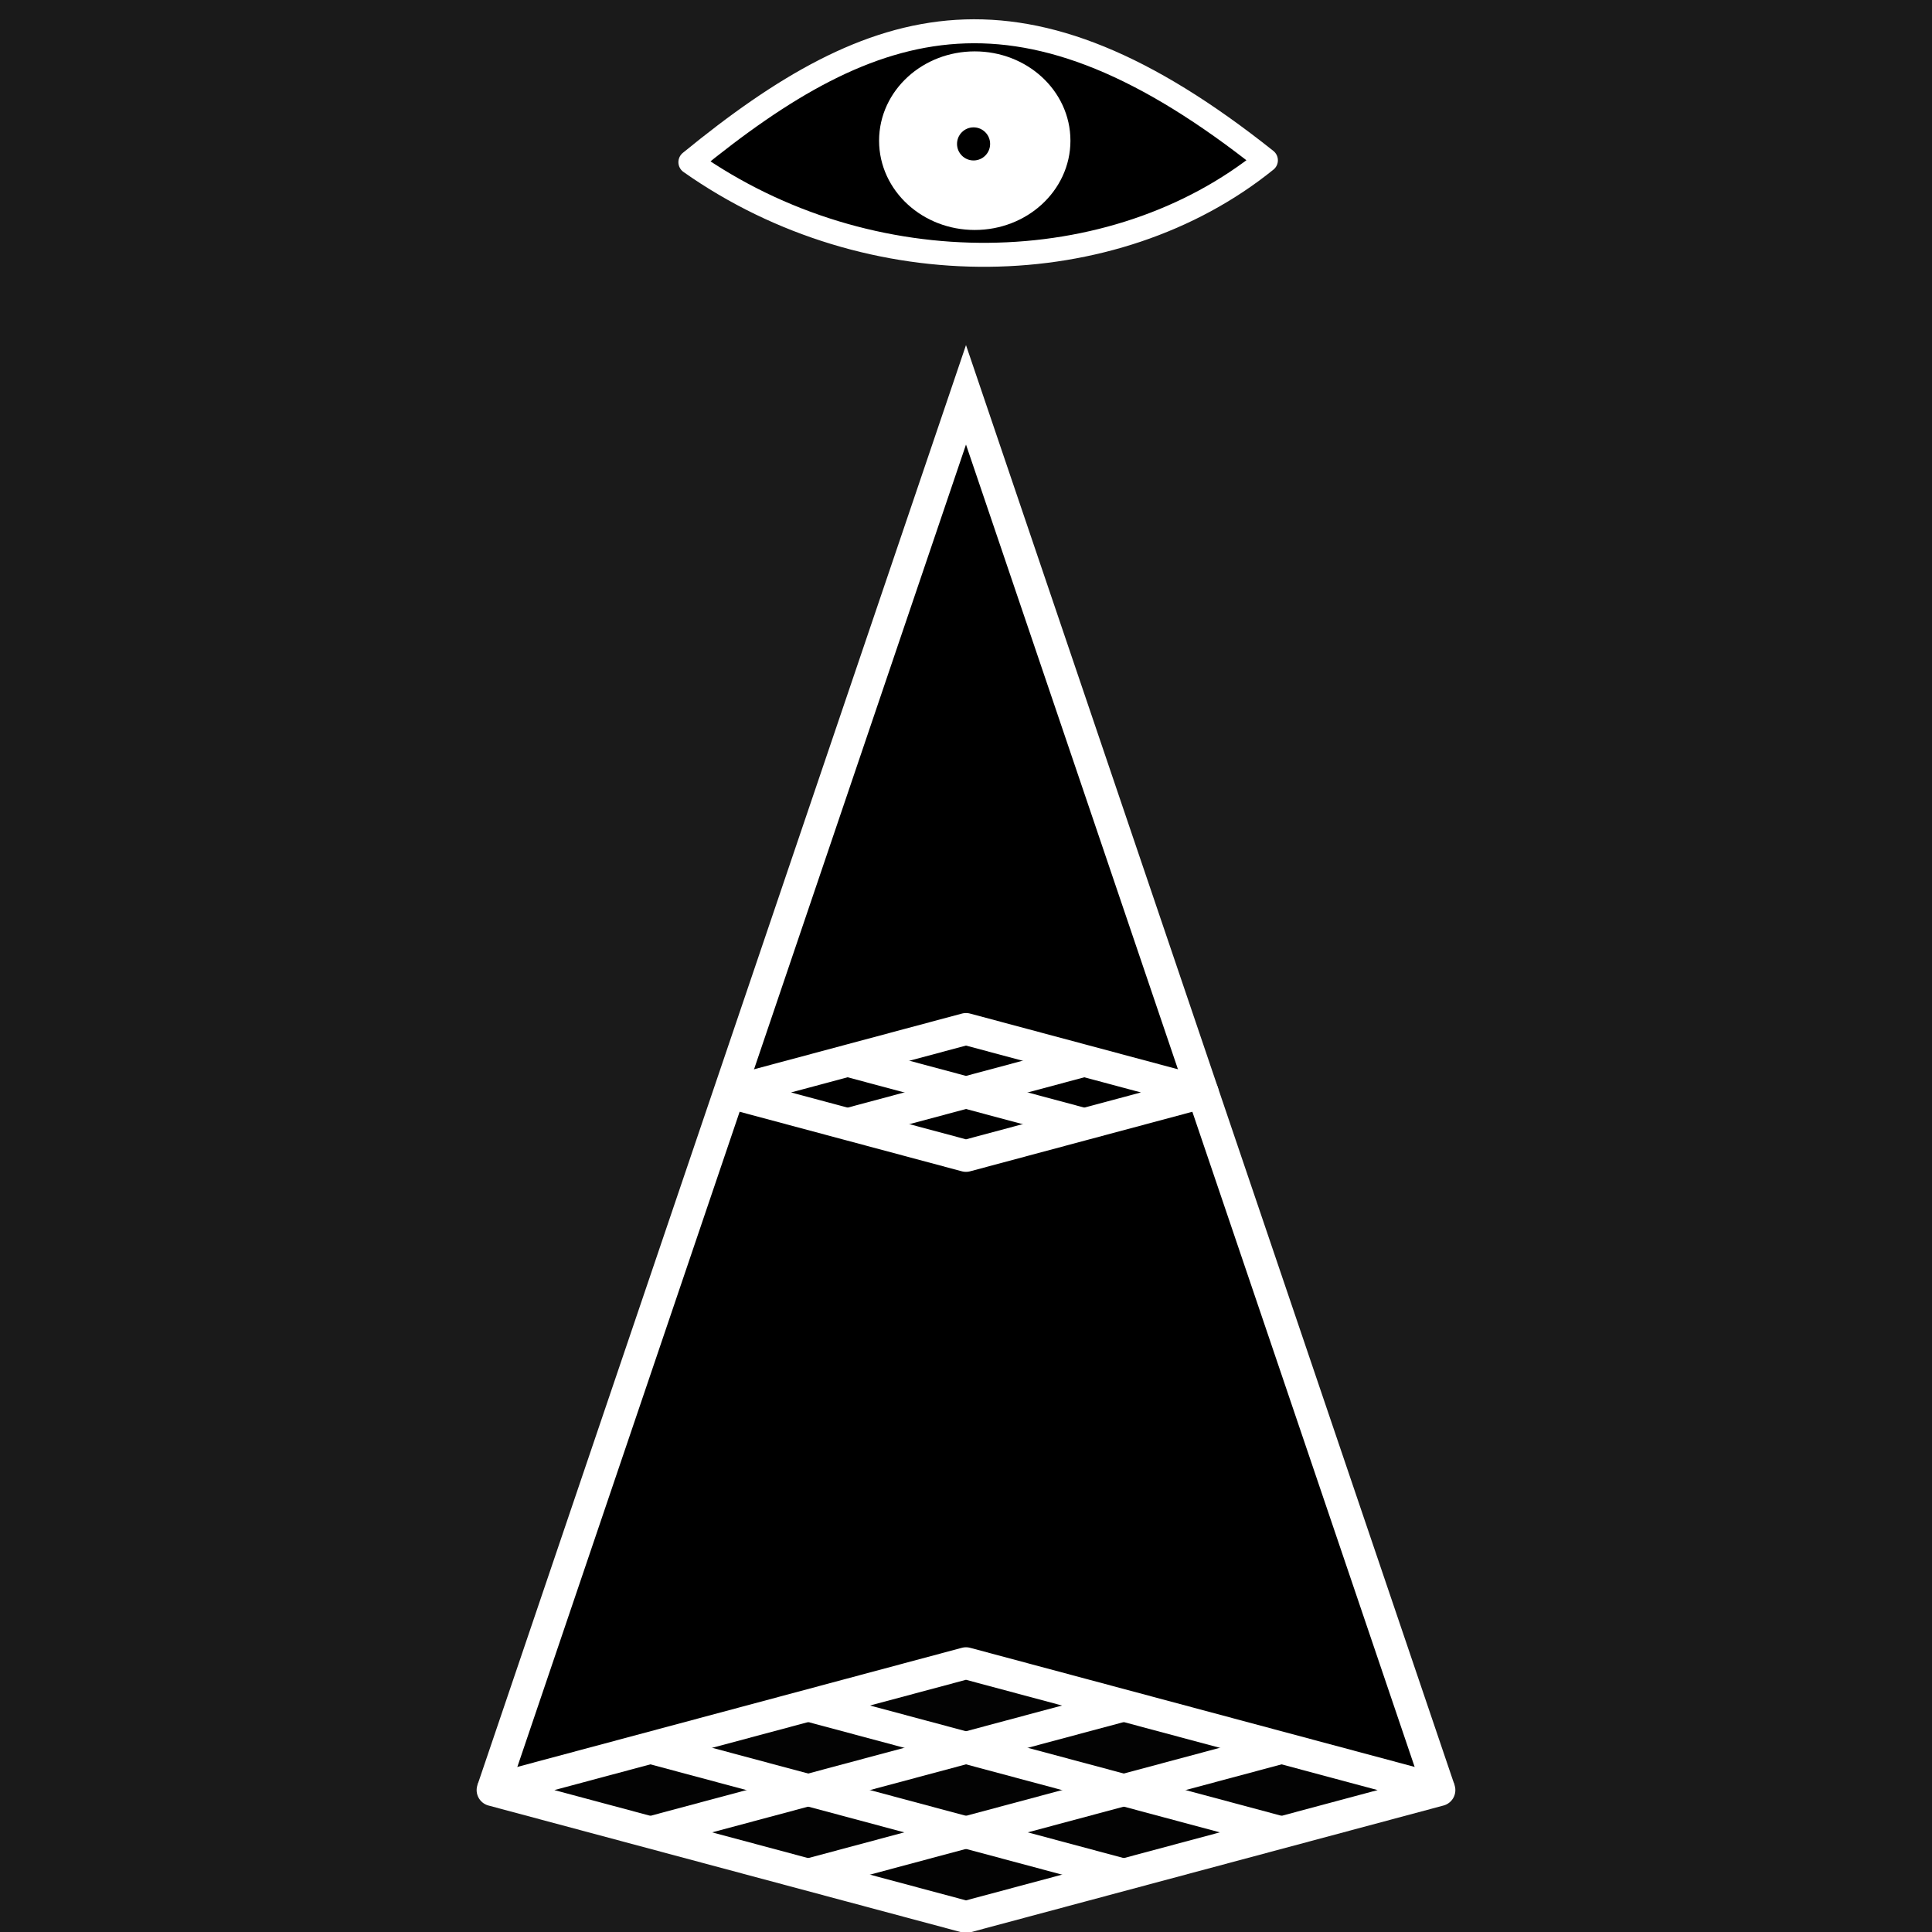 <?xml version="1.0" encoding="UTF-8" standalone="no"?>
<!-- Created with Inkscape (http://www.inkscape.org/) -->

<svg
   width="554"
   height="554"
   viewBox="0 0 146.579 146.579"
   version="1.1"
   id="svg8"
   inkscape:version="1.3.2 (091e20ef0f, 2023-11-25)"
   sodipodi:docname="dark.svg"
   inkscape:export-filename="C:\Users\simone\Documents\personal-ita\og.png"
   inkscape:export-xdpi="207.94"
   inkscape:export-ydpi="207.94"
   xmlns:inkscape="http://www.inkscape.org/namespaces/inkscape"
   xmlns:sodipodi="http://sodipodi.sourceforge.net/DTD/sodipodi-0.dtd"
   xmlns="http://www.w3.org/2000/svg"
   xmlns:svg="http://www.w3.org/2000/svg"
   xmlns:rdf="http://www.w3.org/1999/02/22-rdf-syntax-ns#"
   xmlns:cc="http://creativecommons.org/ns#"
   xmlns:dc="http://purl.org/dc/elements/1.1/">
  <rect x="0" y="0" width="146.579" height="146.579" fill="#808080" stroke="none"/>
  <defs
     id="defs2">
    <pattern
       patternUnits="userSpaceOnUse"
       width="34.953"
       height="20.54"
       patternTransform="matrix(0.265,0,0,0.265,92.827,93.993)"
       id="pattern11413">
      <path
         inkscape:connector-curvature="0"
         id="path10606"
         d="M 0.156,20.27 34.797,0.27"
         style="fill:none;stroke:#000000;stroke-width:0.624;stroke-linecap:butt;stroke-linejoin:miter;stroke-miterlimit:4;stroke-dasharray:none;stroke-opacity:1" />
    </pattern>
    <pattern
       patternUnits="userSpaceOnUse"
       width="34.953"
       height="20.54"
       patternTransform="matrix(0.265,0,0,0.265,92.827,93.993)"
       id="pattern11413-0">
      <path
         inkscape:connector-curvature="0"
         id="path10606-5"
         d="M 0.156,20.27 34.797,0.27"
         style="fill:none;stroke:#000000;stroke-width:0.624;stroke-linecap:butt;stroke-linejoin:miter;stroke-miterlimit:4;stroke-dasharray:none;stroke-opacity:1" />
    </pattern>
    <pattern
       patternUnits="userSpaceOnUse"
       width="34.953"
       height="20.54"
       patternTransform="matrix(0.265,0,0,0.265,92.827,93.993)"
       id="pattern11413-0-6">
      <path
         inkscape:connector-curvature="0"
         id="path10606-5-2"
         d="M 0.156,20.27 34.797,0.27"
         style="fill:none;stroke:#000000;stroke-width:0.624;stroke-linecap:butt;stroke-linejoin:miter;stroke-miterlimit:4;stroke-dasharray:none;stroke-opacity:1" />
    </pattern>
    <pattern
       patternUnits="userSpaceOnUse"
       width="34.953"
       height="20.54"
       patternTransform="matrix(0.265,0,0,0.265,92.827,93.993)"
       id="pattern11413-0-6-6">
      <path
         inkscape:connector-curvature="0"
         id="path10606-5-2-8"
         d="M 0.156,20.27 34.797,0.27"
         style="fill:none;stroke:#000000;stroke-width:0.624;stroke-linecap:butt;stroke-linejoin:miter;stroke-miterlimit:4;stroke-dasharray:none;stroke-opacity:1" />
    </pattern>
    <pattern
       patternUnits="userSpaceOnUse"
       width="34.953"
       height="20.54"
       patternTransform="matrix(0.265,0,0,0.265,92.827,93.993)"
       id="pattern11413-0-63">
      <path
         inkscape:connector-curvature="0"
         id="path10606-5-8"
         d="M 0.156,20.27 34.797,0.27"
         style="fill:none;stroke:#000000;stroke-width:0.624;stroke-linecap:butt;stroke-linejoin:miter;stroke-miterlimit:4;stroke-dasharray:none;stroke-opacity:1" />
    </pattern>
    <pattern
       patternUnits="userSpaceOnUse"
       width="34.953"
       height="20.54"
       patternTransform="matrix(0.265,0,0,0.265,92.827,93.993)"
       id="pattern11413-2">
      <path
         inkscape:connector-curvature="0"
         id="path10606-2"
         d="M 0.156,20.27 34.797,0.27"
         style="fill:none;stroke:#000000;stroke-width:0.624;stroke-linecap:butt;stroke-linejoin:miter;stroke-miterlimit:4;stroke-dasharray:none;stroke-opacity:1" />
    </pattern>
    <pattern
       patternUnits="userSpaceOnUse"
       width="34.953"
       height="20.54"
       patternTransform="matrix(0.265,0,0,0.265,92.827,93.993)"
       id="pattern11413-0-8">
      <path
         inkscape:connector-curvature="0"
         id="path10606-5-85"
         d="M 0.156,20.27 34.797,0.27"
         style="fill:none;stroke:#000000;stroke-width:0.624;stroke-linecap:butt;stroke-linejoin:miter;stroke-miterlimit:4;stroke-dasharray:none;stroke-opacity:1" />
    </pattern>
    <pattern
       patternUnits="userSpaceOnUse"
       width="34.953"
       height="20.54"
       patternTransform="matrix(0.265,0,0,0.265,92.827,93.993)"
       id="pattern11413-0-6-7">
      <path
         inkscape:connector-curvature="0"
         id="path10606-5-2-9"
         d="M 0.156,20.27 34.797,0.27"
         style="fill:none;stroke:#000000;stroke-width:0.624;stroke-linecap:butt;stroke-linejoin:miter;stroke-miterlimit:4;stroke-dasharray:none;stroke-opacity:1" />
    </pattern>
    <pattern
       patternUnits="userSpaceOnUse"
       width="34.953"
       height="20.54"
       patternTransform="matrix(0.265,0,0,0.265,92.827,93.993)"
       id="pattern11413-0-4">
      <path
         inkscape:connector-curvature="0"
         id="path10606-5-6"
         d="M 0.156,20.27 34.797,0.27"
         style="fill:none;stroke:#000000;stroke-width:0.624;stroke-linecap:butt;stroke-linejoin:miter;stroke-miterlimit:4;stroke-dasharray:none;stroke-opacity:1" />
    </pattern>
    <pattern
       patternUnits="userSpaceOnUse"
       width="34.953"
       height="20.54"
       patternTransform="matrix(0.265,0,0,0.265,92.827,93.993)"
       id="pattern11413-1">
      <path
         inkscape:connector-curvature="0"
         id="path10606-0"
         d="M 0.156,20.27 34.797,0.27"
         style="fill:none;stroke:#000000;stroke-width:0.624;stroke-linecap:butt;stroke-linejoin:miter;stroke-miterlimit:4;stroke-dasharray:none;stroke-opacity:1" />
    </pattern>
  </defs>
  <sodipodi:namedview
     id="base"
     pagecolor="#ffffff"
     bordercolor="#666666"
     borderopacity="1.0"
     inkscape:pageopacity="0.0"
     inkscape:pageshadow="2"
     inkscape:zoom="1.4142136"
     inkscape:cx="610.23315"
     inkscape:cy="381.48411"
     inkscape:document-units="mm"
     inkscape:current-layer="layer1"
     showgrid="true"
     inkscape:window-width="2560"
     inkscape:window-height="1299"
     inkscape:window-x="0"
     inkscape:window-y="32"
     inkscape:window-maximized="1"
     fit-margin-top="0"
     fit-margin-left="0"
     fit-margin-right="0"
     fit-margin-bottom="-0.7"
     units="px"
     inkscape:showpageshadow="2"
     inkscape:pagecheckerboard="0"
     inkscape:deskcolor="#d1d1d1" />
  <g
     inkscape:groupmode="layer"
     id="layer2"
     inkscape:label="cornice">
    <rect
       style="opacity:1;fill:#f2f2f2;fill-opacity:1;stroke:#b3b3b3;stroke-width:2;stroke-linecap:round;stroke-linejoin:round;stroke-miterlimit:14;stroke-dasharray:none;stroke-opacity:0.307;paint-order:stroke markers fill"
       id="rect26916"
       width="147.052"
       height="146.303"
       x="104.295"
       y="-40.106"
       transform="translate(-104.295,40.195)" />
  </g>
  <g
     inkscape:label="Layer 1"
     inkscape:groupmode="layer"
     id="layer1"
     transform="translate(-104.295,40.195)">
    <rect
       style="fill:#1a1a1a;stroke:#ffffff;stroke-width:0.276;stroke-opacity:1"
       id="rect1"
       width="152.478"
       height="152.727"
       x="100.671"
       y="-43.063" />
    <path
       inkscape:connector-curvature="0"
       id="path26853"
       d="M 213.499,95.617 177.584,-10.24 141.669,95.617"
       style="fill:#000000;stroke:#ffffff;stroke-width:2.425;stroke-linecap:butt;stroke-linejoin:miter;stroke-miterlimit:4;stroke-dasharray:none;stroke-opacity:1;fill-opacity:1"
       transform="translate(1e-6)" />
    <path
       inkscape:connector-curvature="0"
       id="path26828"
       d="m 177.584,105.24 35.915,-9.623 -35.915,-9.623 -35.915,9.623 z"
       style="fill:#030303;stroke:#ffffff;stroke-width:2.425;stroke-linecap:butt;stroke-linejoin:round;stroke-miterlimit:4;stroke-dasharray:none;stroke-opacity:1;fill-opacity:1" />
    <path
       style="fill:#000000;stroke:#ffffff;stroke-width:2.425;stroke-linecap:butt;stroke-linejoin:round;stroke-miterlimit:4;stroke-dasharray:none;stroke-opacity:1;fill-opacity:1"
       d="m 159.627,42.688 17.957,4.812 17.957,-4.812 -17.957,-4.812 -17.957,4.812"
       id="path26855"
       inkscape:connector-curvature="0"
       transform="translate(1e-6)" />
    <path
       style="fill:#ffffff;stroke:#ffffff;stroke-width:2.425;stroke-linecap:butt;stroke-linejoin:miter;stroke-miterlimit:4;stroke-dasharray:none;stroke-opacity:1"
       d="m 186.563,45.094 -17.957,-4.812"
       id="path26857"
       inkscape:connector-curvature="0" />
    <path
       inkscape:connector-curvature="0"
       id="path26874"
       d="M 189.556,102.032 153.641,92.409"
       style="fill:#ffffff;stroke:#ffffff;stroke-width:2.425;stroke-linecap:butt;stroke-linejoin:miter;stroke-miterlimit:4;stroke-dasharray:none;stroke-opacity:1" />
    <path
       inkscape:connector-curvature="0"
       id="path26876"
       d="M 201.527,98.824 165.613,89.201"
       style="fill:#ffffff;stroke:#ffffff;stroke-width:2.425;stroke-linecap:butt;stroke-linejoin:miter;stroke-miterlimit:4;stroke-dasharray:none;stroke-opacity:1" />
    <path
       style="fill:#000000;stroke:#ffffff;stroke-width:2.425;stroke-linecap:butt;stroke-linejoin:miter;stroke-miterlimit:4;stroke-dasharray:none;stroke-opacity:1;fill-opacity:1"
       d="m 168.605,45.094 17.957,-4.812"
       id="path26859"
       inkscape:connector-curvature="0"
       transform="translate(1e-6)" />
    <path
       inkscape:connector-curvature="0"
       id="path26878"
       d="m 165.613,102.032 35.915,-9.623"
       style="fill:#ffffff;stroke:#ffffff;stroke-width:2.425;stroke-linecap:butt;stroke-linejoin:miter;stroke-miterlimit:4;stroke-dasharray:none;stroke-opacity:1" />
    <path
       inkscape:connector-curvature="0"
       id="path26882"
       d="m 153.641,98.824 35.915,-9.623"
       style="fill:#010101;stroke:#ffffff;stroke-width:2.425;stroke-linecap:butt;stroke-linejoin:miter;stroke-miterlimit:4;stroke-dasharray:none;stroke-opacity:1;fill-opacity:1" />
    <path
       sodipodi:nodetypes="ccc"
       inkscape:connector-curvature="0"
       id="path26884"
       d="m 156.674,-27.891 c 13.636,9.609 32.136,9.177 43.664,-0.142 -18.4,-14.655 -29.576,-11.388 -43.664,0.142 z"
       style="fill:#000000;stroke:#ffffff;stroke-width:1.819;stroke-linecap:round;stroke-linejoin:round;stroke-miterlimit:14;stroke-dasharray:none;stroke-opacity:1;paint-order:stroke markers fill;fill-opacity:1" />
    <ellipse
       ry="5.043"
       rx="5.527"
       cy="-29.522"
       cx="178.249"
       id="path26886"
       style="fill:#ffffff;fill-opacity:1;stroke:#ffffff;stroke-width:3.464;stroke-linecap:round;stroke-linejoin:round;stroke-miterlimit:14;stroke-dasharray:none;stroke-opacity:1;paint-order:stroke markers fill" />
    <circle
       r="1.859"
       cy="-29.277"
       cx="178.159"
       id="path26898"
       style="fill:#000000;fill-opacity:1;stroke:#ffffff;stroke-width:1.207;stroke-linecap:round;stroke-linejoin:round;stroke-miterlimit:14;stroke-dasharray:none;stroke-opacity:1;paint-order:stroke markers fill" />
  </g>
</svg>
